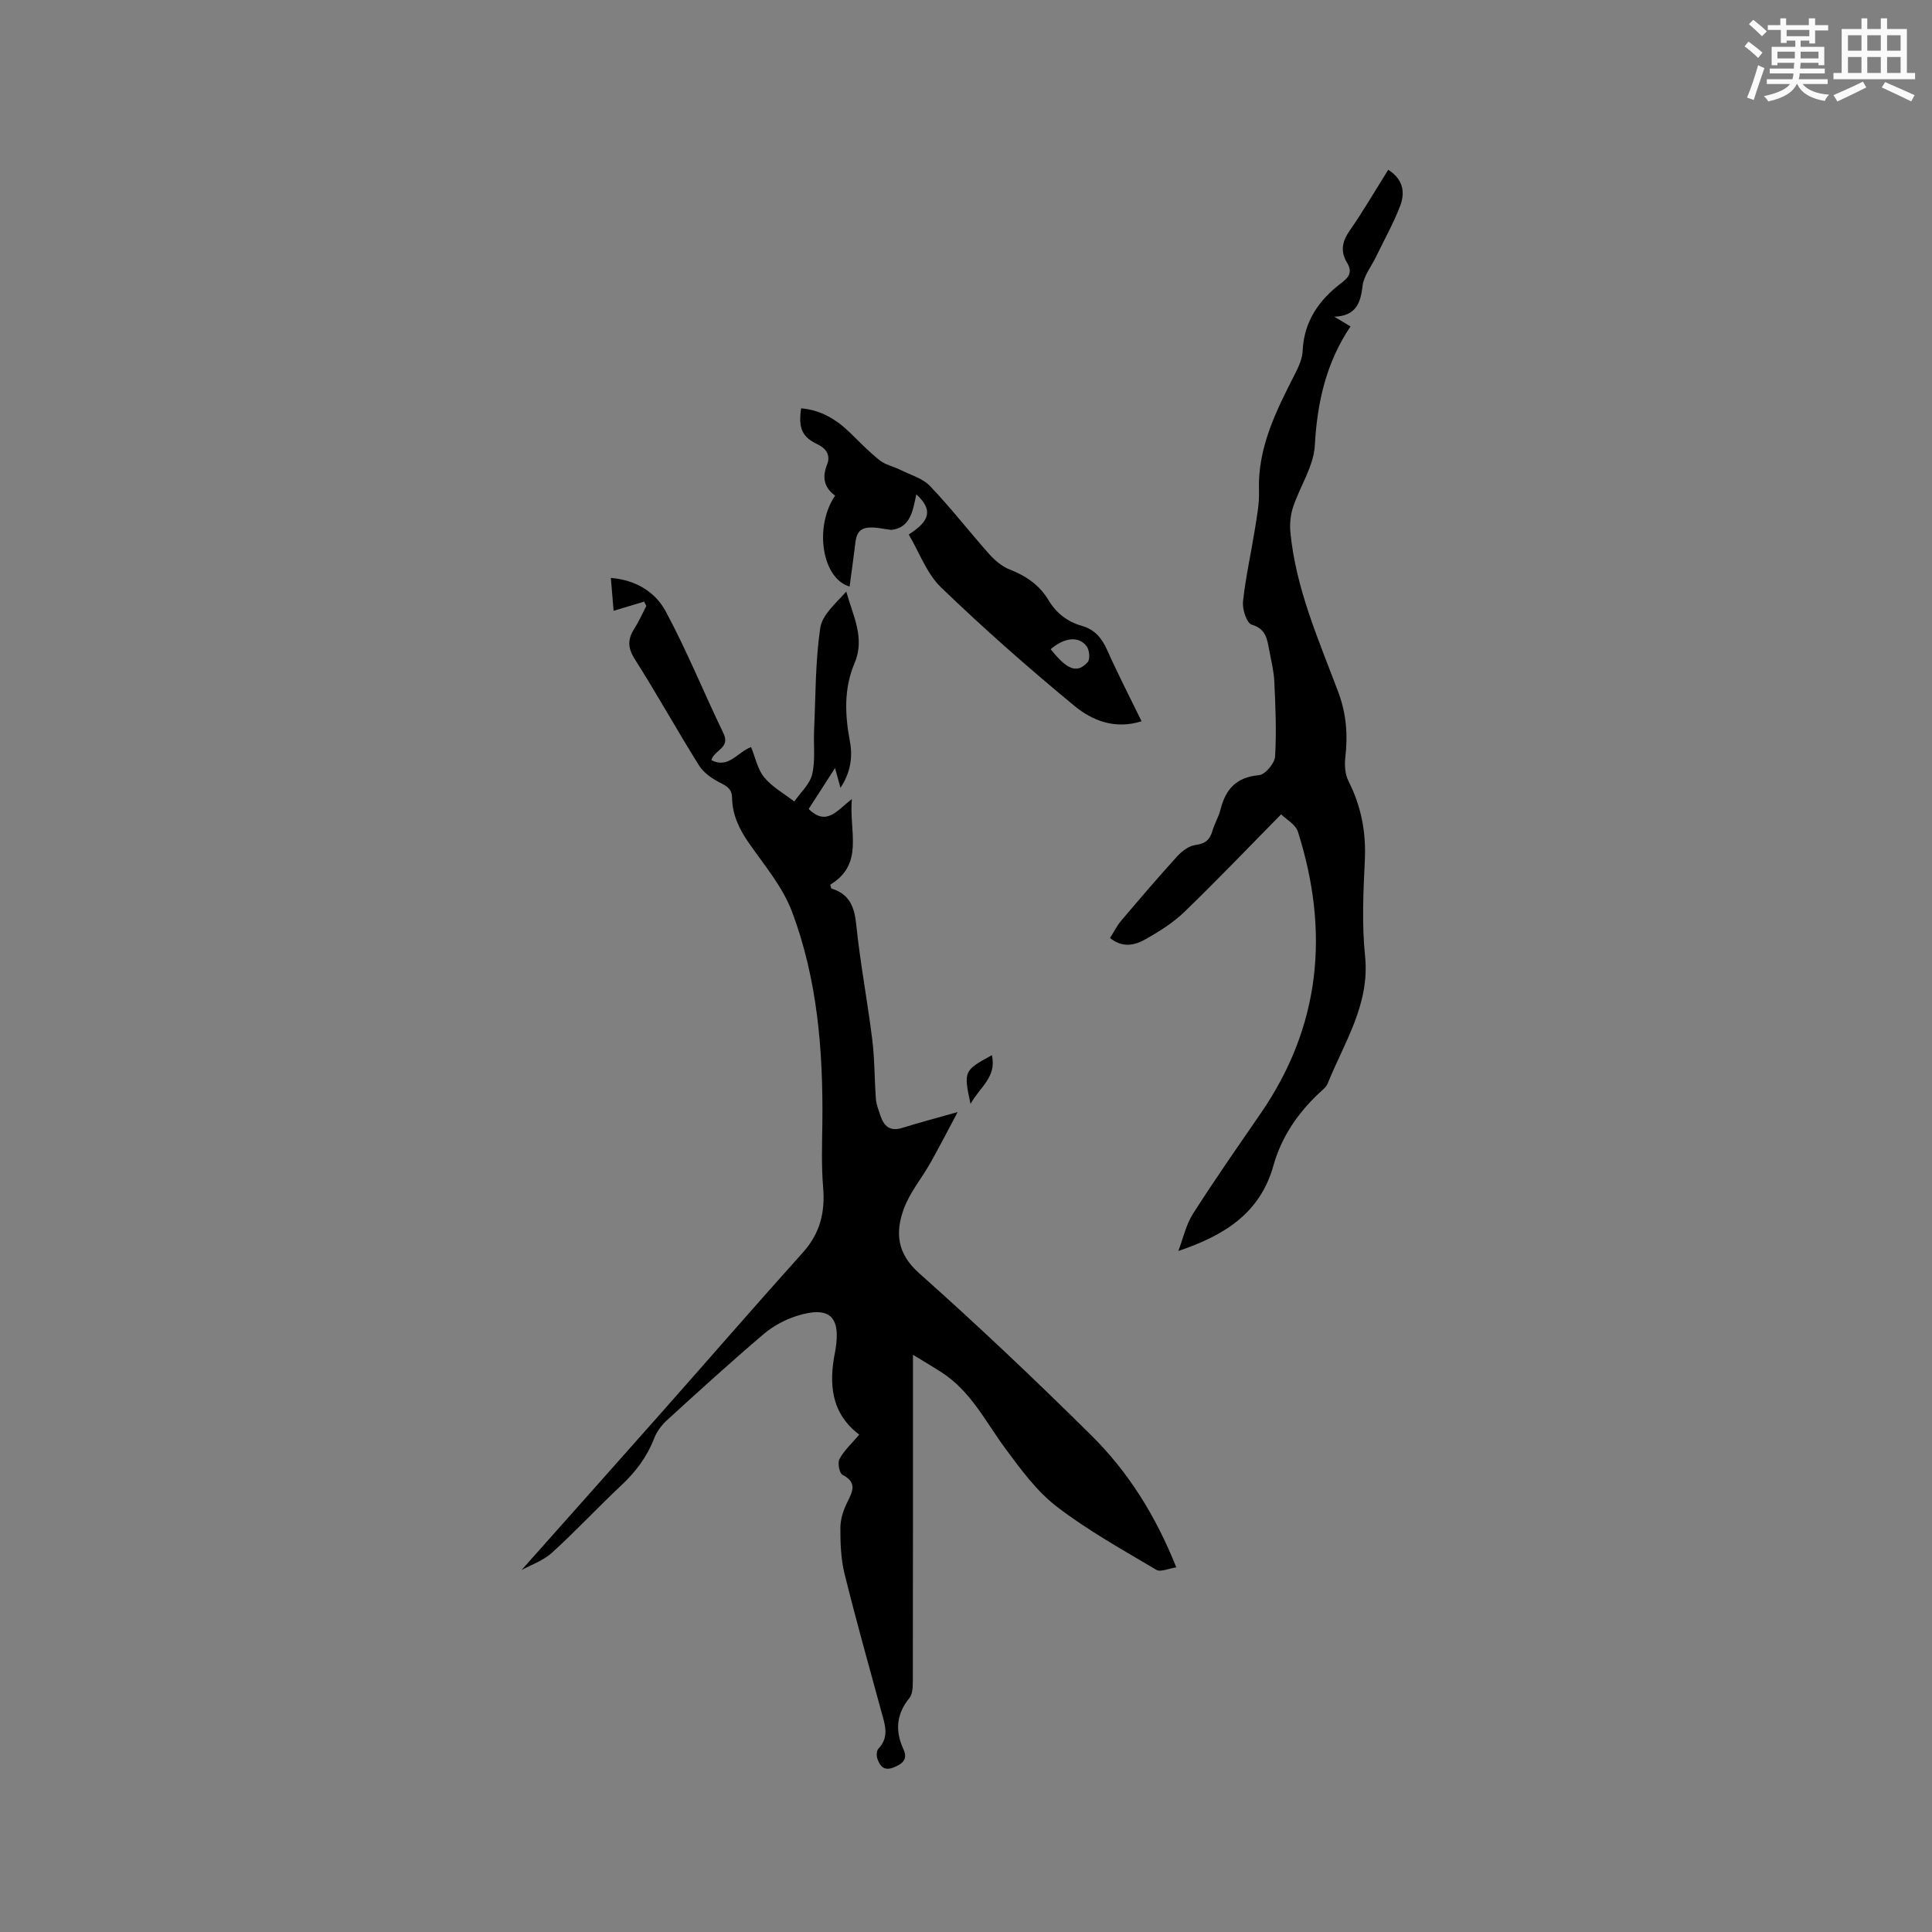 <svg enable-background="new 0 0 400 400" viewBox="0 0 400 400" xmlns="http://www.w3.org/2000/svg"><rect x="0" y="0" width="400" height="400" fill="#808080" stroke="none"/><g fill="#010000"><path d="m177.9 297.03c-5.9-4.47-6.32-10.58-5-17.19.02-.1.04-.21.06-.31 1.18-6.99-1.22-9.23-8.03-7.07-2.44.77-4.89 2.1-6.84 3.76-6.78 5.77-13.37 11.77-19.95 17.77-1.13 1.03-2.16 2.38-2.7 3.79-1.48 3.85-3.83 6.96-6.83 9.77-4.87 4.56-9.41 9.47-14.35 13.94-1.84 1.67-4.4 2.53-6.28 3.57 9.67-10.88 19.46-21.85 29.2-32.86 9.7-10.96 19.28-22.01 29.06-32.9 3.54-3.94 4.62-8.31 4.18-13.47-.37-4.41-.22-8.87-.16-13.31.17-14.93-1-29.74-6.29-43.78-1.93-5.14-5.73-9.61-8.93-14.21-2-2.87-3.41-5.84-3.47-9.32-.03-1.82-.98-2.4-2.45-3.14-1.66-.84-3.43-2.05-4.39-3.58-4.55-7.27-8.71-14.79-13.31-22.03-1.49-2.34-1.49-4.12-.09-6.3.95-1.49 1.66-3.13 2.48-4.7-.15-.3-.3-.6-.45-.9-1.95.59-3.9 1.17-6.32 1.9-.18-2.21-.36-4.34-.57-6.81 5.25.43 9.24 2.98 11.35 6.91 4.41 8.19 7.9 16.87 11.96 25.25 1.51 3.11-2 3.49-2.49 5.58 3.54 1.81 5.4-1.66 8.21-2.72.89 2.16 1.35 4.61 2.73 6.28 1.66 2.01 4.11 3.36 6.22 4.99 1.29-1.86 3.22-3.58 3.7-5.63.69-2.91.26-6.08.4-9.13.32-7.06.25-14.19 1.27-21.15.4-2.75 3.26-5.15 5.39-7.55 1.39 5.01 3.93 9.61 1.72 14.81-2.24 5.26-2.01 10.69-.97 16.19.62 3.3.13 6.5-1.95 9.62-.38-1.39-.68-2.49-1.12-4.09-2 3.1-3.74 5.81-5.46 8.48 3.72 3.66 5.89.27 8.94-2.05-.63 6.64 2.64 13.44-4.48 17.72.15.45.17.78.28.81 3.63 1.12 4.71 3.66 5.09 7.34.82 8 2.34 15.93 3.33 23.92.51 4.08.45 8.23.76 12.33.09 1.14.55 2.25.91 3.36.72 2.19 1.96 3.4 4.5 2.61 3.64-1.13 7.33-2.11 11.51-3.29-1.79 3.36-3.65 6.98-5.64 10.52-1.8 3.2-4.27 6.13-5.51 9.53-1.77 4.85-1.45 9.2 3.16 13.3 12.19 10.84 24.05 22.09 35.65 33.57 7.58 7.5 13.26 16.47 17.61 27.34-1.58.23-3.25 1.04-4.14.51-6.99-4.16-14.17-8.13-20.59-13.07-4.18-3.21-7.47-7.72-10.65-12.02-4.08-5.52-7.13-11.84-13.14-15.74-1.76-1.14-3.57-2.2-6-3.69v3.84c0 21.21.01 42.42-.03 63.63 0 1.22-.02 2.76-.71 3.6-2.73 3.36-2.98 6.81-1.22 10.63.95 2.08-.25 3.05-2.1 3.76-1.98.76-2.8-.34-3.31-1.84-.21-.61-.18-1.64.21-2.05 2.35-2.47 1.33-5.08.6-7.75-2.59-9.49-5.25-18.95-7.61-28.49-.75-3.05-.87-6.31-.86-9.48 0-1.75.6-3.63 1.39-5.23 1.13-2.29 2.18-4.15-.97-5.78-.64-.33-1.04-2.51-.59-3.3.99-1.78 2.59-3.25 4.08-5z"/><path d="m287.42 35.15c3.22 2.05 3.48 4.82 2.46 7.5-1.39 3.63-3.32 7.06-5.02 10.57-.96 1.99-2.53 3.91-2.76 5.98-.41 3.72-1.49 6.21-5.85 6.37 1.08.65 2.15 1.29 3.36 2.01-5.05 7.5-6.9 15.73-7.39 24.64-.24 4.33-3.08 8.48-4.51 12.79-.53 1.61-.71 3.46-.55 5.16 1.11 11.65 5.84 22.28 9.89 33.05 1.72 4.56 2.02 8.95 1.48 13.64-.18 1.58-.05 3.46.65 4.84 2.66 5.24 3.68 10.65 3.39 16.52-.32 6.56-.62 13.2.05 19.71 1.03 10.01-4.3 17.87-7.74 26.4-.3.74-1.05 1.32-1.67 1.89-4.51 4.21-7.92 9.2-9.57 15.13-2.76 9.89-10.27 14.49-19.68 17.65.99-2.59 1.58-5.44 3.05-7.73 4.5-7.05 9.3-13.92 14.04-20.81 12.45-18.11 14.2-37.66 7.68-58.23-.49-1.55-2.48-2.63-3.49-3.63-7.02 7.13-13.38 13.78-19.99 20.17-2.33 2.25-5.17 4.04-8.01 5.65-2.19 1.25-4.74 1.94-7.42-.21.77-1.22 1.41-2.53 2.32-3.6 3.81-4.49 7.63-8.97 11.6-13.33.97-1.07 2.42-2.16 3.76-2.33 2.02-.26 2.99-1.07 3.52-2.92.44-1.52 1.3-2.92 1.68-4.45 1.05-4.22 3.3-6.68 7.96-7.09 1.27-.11 3.24-2.44 3.33-3.85.32-5.14.08-10.32-.15-15.48-.1-2.21-.66-4.4-1.07-6.58-.42-2.24-.64-4.37-3.61-5.25-1.03-.3-1.98-3.18-1.81-4.77.54-5.04 1.67-10.02 2.47-15.04.41-2.61.93-5.27.84-7.89-.31-8.97 3.56-16.57 7.45-24.21.76-1.49 1.52-3.16 1.59-4.77.27-6.16 3.42-10.6 8.09-14.12 1.66-1.25 2.19-2.36 1.08-4.18-1.42-2.34-.97-4.4.6-6.65 2.77-3.98 5.22-8.2 7.95-12.55z"/><path d="m165.87 84.54c4.12.34 7.38 2.35 10.25 5.17 1.97 1.93 3.9 3.92 6.05 5.62 1.17.92 2.8 1.24 4.18 1.92 2.12 1.06 4.66 1.76 6.21 3.39 4.31 4.51 8.14 9.47 12.29 14.13 1.15 1.29 2.64 2.53 4.23 3.15 3.38 1.32 6.15 3.23 8.02 6.36 1.6 2.66 3.88 4.44 6.86 5.29 2.66.75 4.15 2.51 5.26 5 2.18 4.89 4.64 9.66 7.13 14.76-5.59 1.76-10.26-.18-13.92-3.2-9.48-7.82-18.73-15.97-27.58-24.5-2.99-2.88-4.52-7.28-6.71-10.97 4.55-2.88 4.96-5.2 1.57-8.32-.7 3.43-1.24 6.92-5.15 7.37-1.64-.18-3.31-.64-4.91-.46-2.49.28-2.47 2.48-2.71 4.38-.32 2.59-.69 5.18-1.04 7.81-5.73-1.66-7.39-12.37-3-18.83-2.26-1.64-2.74-3.73-1.65-6.46.66-1.65.05-3.17-1.9-4.11-3.35-1.58-4.09-3.45-3.48-7.5zm51.66 49.87c3.44 4.32 5.47 5.08 7.65 2.7.54-.59.39-2.52-.19-3.29-1.64-2.18-4.58-1.87-7.46.59z"/><path d="m205.36 218.46c1.04 4.58-2.56 6.65-4.42 10.1-1.45-6.82-1.41-6.9 4.42-10.1z"/></g><path d="m361.2 9.6.8-1c.9.7 1.9 1.4 2.9 2.3l-.9 1.1c-1-1-2-1.8-2.8-2.4zm.5 10.6c.9-2.1 1.6-4.3 2.3-6.7.4.2.8.4 1.3.6-.7 2.1-1.5 4.3-2.2 6.6zm.4-15.2.9-.9c1 .8 2 1.6 2.8 2.4l-1 1c-.9-.9-1.8-1.7-2.7-2.5zm12.5-1.2h1.2v1.4h2.7v1.1h-2.7v2.7h-1.2v-.6h-1.8v1.3h4.9v3.8h-1.2v-.5h-3.7c0 .4-.1.9-.1 1.2h5.1v1h-5.2c0 .5-.1.9-.2 1.2h6v1h-5.2c1.1 1.3 2.9 2 5.5 2.2-.4.4-.7.8-.9 1.3-2.9-.5-4.8-1.6-5.7-3.5h-.1c-.8 1.7-2.7 2.9-5.9 3.6-.2-.4-.6-.8-.9-1.1 2.8-.6 4.6-1.4 5.4-2.5h-4.8v-1h5.3c.1-.3.2-.7.2-1.2h-4.9v-1h5c0-.4 0-.8.1-1.2h-3.5v.5h-1.2v-3.8h4.9v-1.3h-1.8v.5h-1.2v-2.7h-2.7v-1h2.6v-1.4h1.2v1.4h4.7v-1.4zm-6.6 8.3h3.6c0-.4 0-.9 0-1.4h-3.6zm1.9-4.6h4.7v-1.3h-4.7zm6.6 3.2h-3.7v1.4h3.7z" fill="#fafafb"/><path d="m385.3 3.8h1.3v2.2h2.8v-2.2h1.3v2.2h4.1v9.1h1.7v1.3h-16.9v-1.3h1.7v-9.1h4.1v-2.2zm.4 13.1.7 1.2c-1.8.9-3.8 1.9-6 2.9-.2-.4-.5-.8-.8-1.3 2.3-1 4.3-1.9 6.1-2.8zm-3.1-6.4h2.8v-3.2h-2.8zm0 4.6h2.8v-3.3h-2.8zm4-4.6h2.8v-3.2h-2.8zm0 4.6h2.8v-3.3h-2.8zm3.7 1.9c2.1.9 4.1 1.8 6.1 2.7l-.7 1.3c-2.2-1.1-4.2-2-6.1-2.9zm3.2-9.7h-2.8v3.2h2.8zm-2.8 7.8h2.8v-3.3h-2.8z" fill="#fafafb"/></svg>